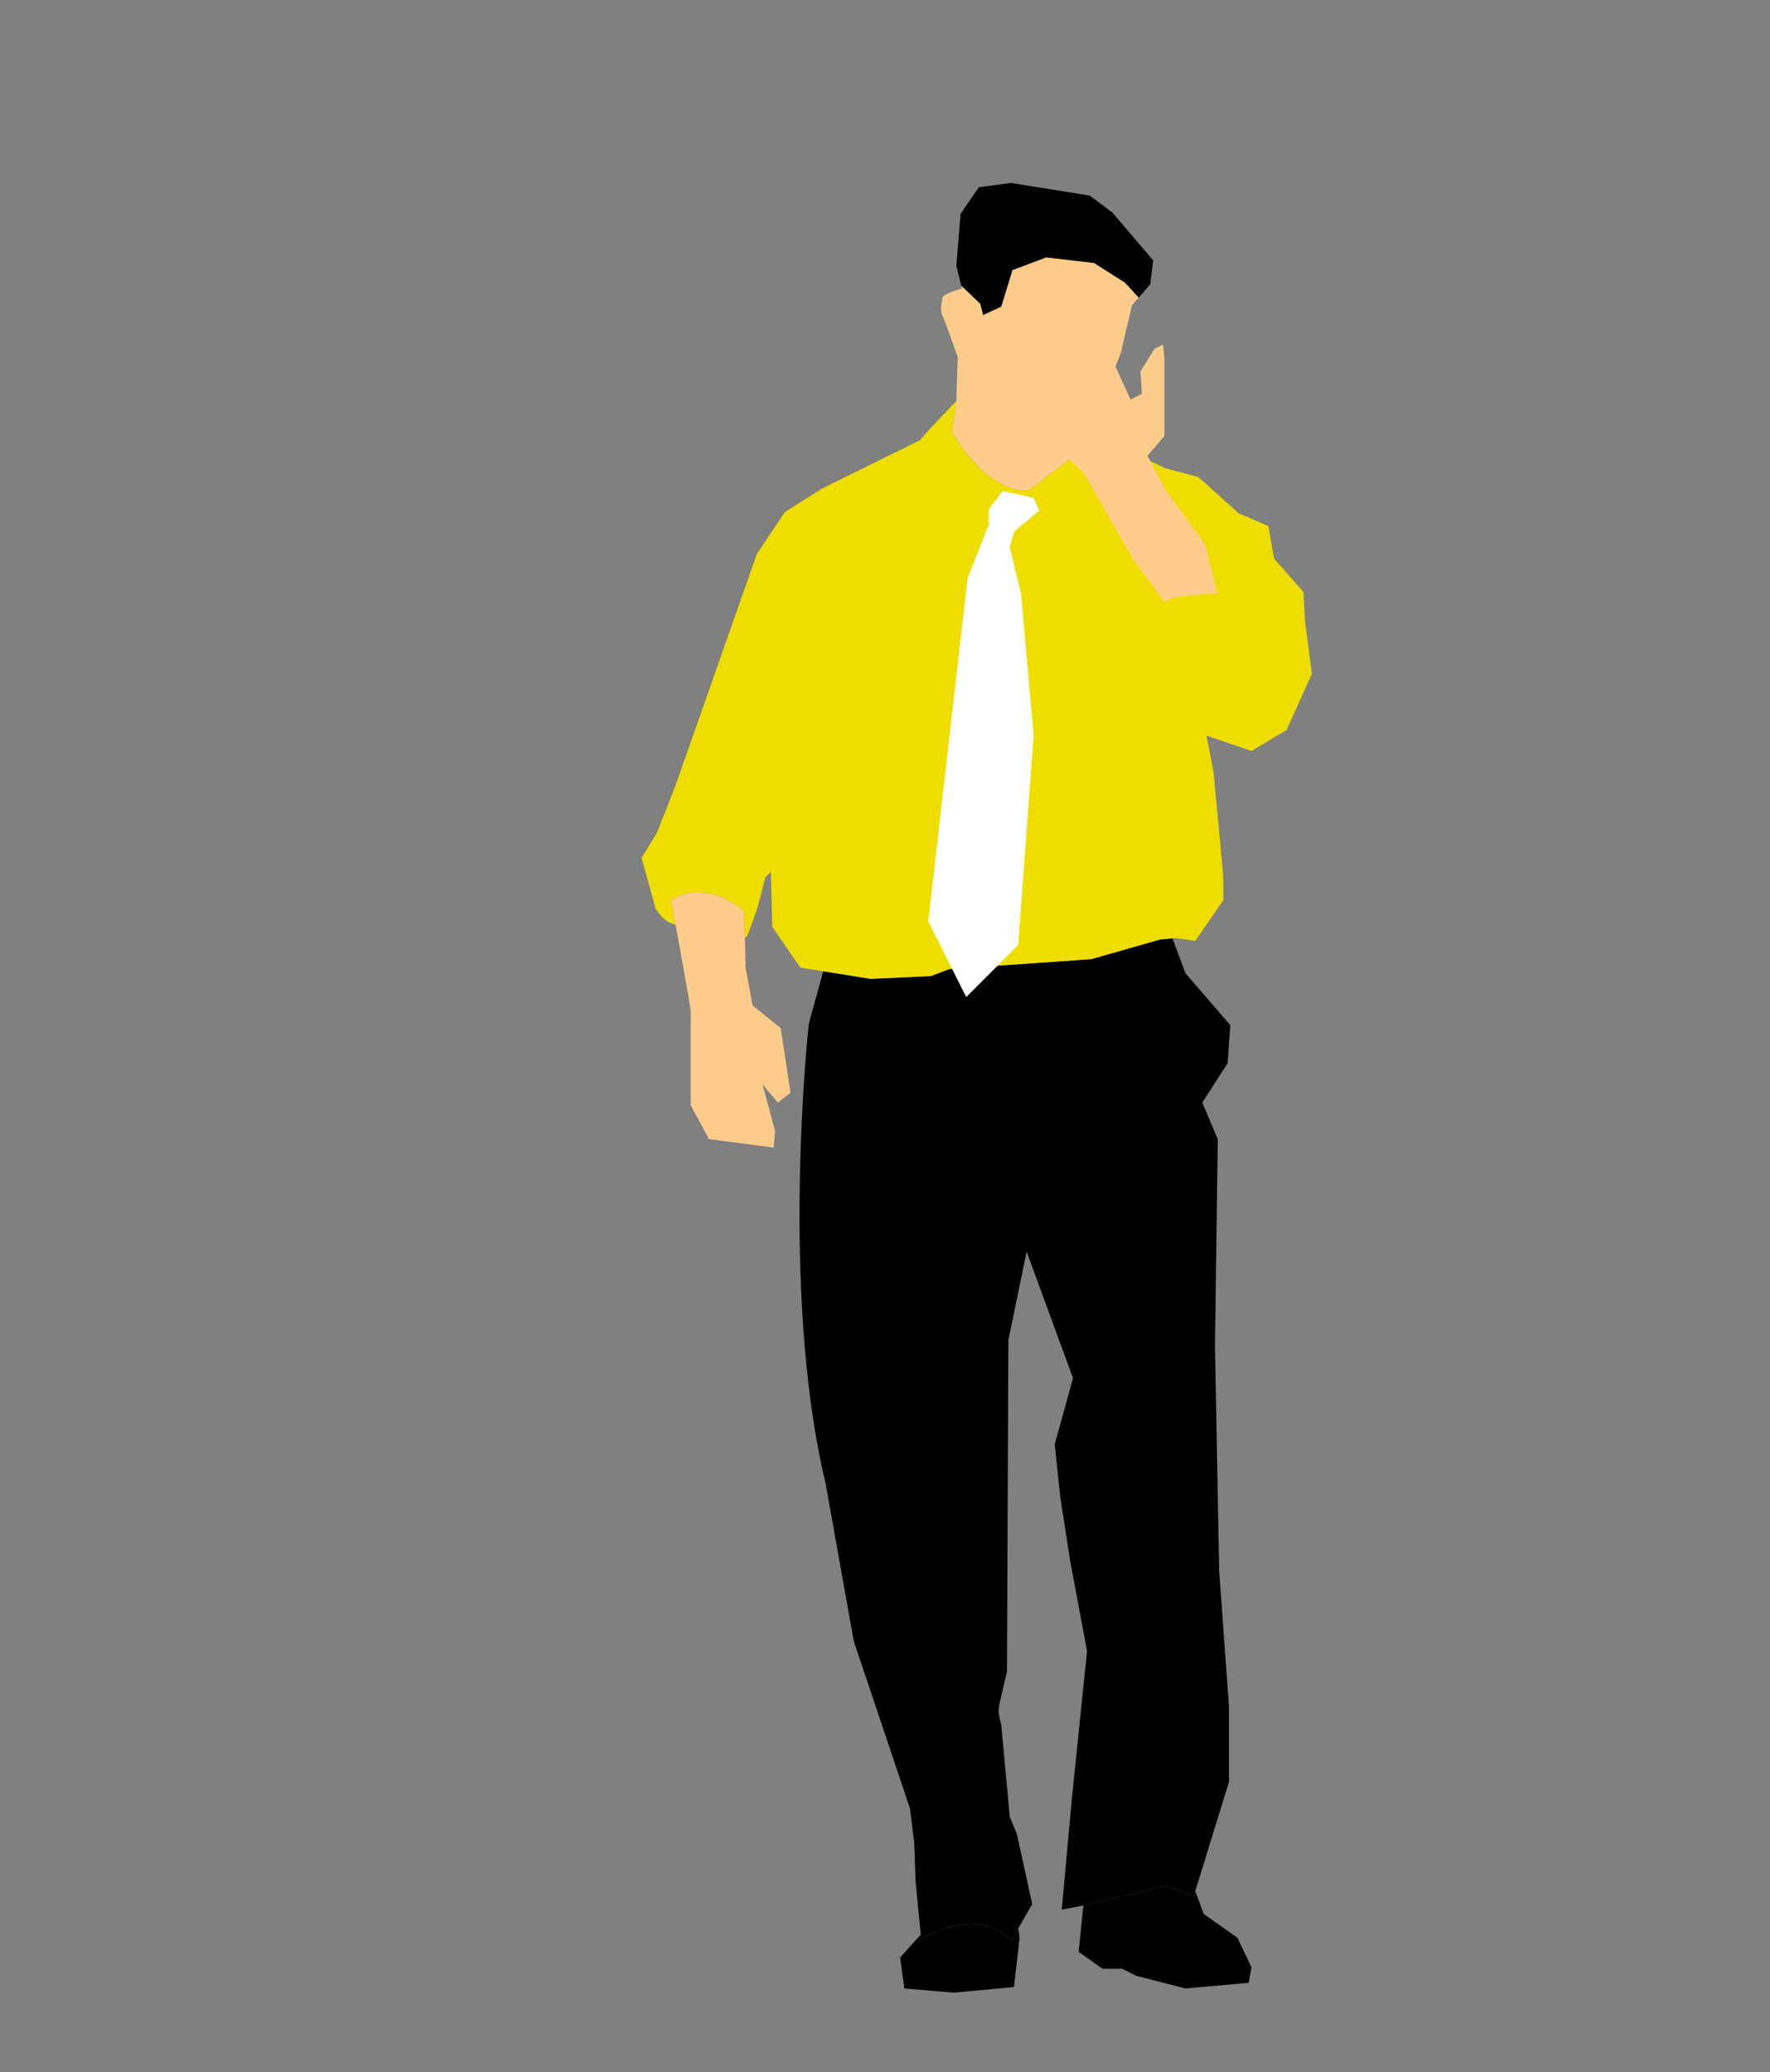 <?xml version="1.0" encoding="utf-8"?>
<!-- Generator: Adobe Illustrator 17.0.0, SVG Export Plug-In . SVG Version: 6.00 Build 0)  -->
<!DOCTYPE svg PUBLIC "-//W3C//DTD SVG 1.1//EN" "http://www.w3.org/Graphics/SVG/1.1/DTD/svg11.dtd">
<svg version="1.1" id="Layer_1" xmlns="http://www.w3.org/2000/svg" xmlns:xlink="http://www.w3.org/1999/xlink" x="0px" y="0px"
	 width="173.5px" height="203px" viewBox="0 0 173.5 203" enable-background="new 0 0 173.5 203" xml:space="preserve">
<rect x="0" y="0" width="173.5" height="203" fill="#808080" stroke="none"/>
<g>
	<polygon points="113.03,25.503 109.036,20.819 106.832,19.165 99.116,17.926 95.949,18.339 94.158,20.957 93.745,26.054 
		94.231,27.998 96.088,29.772 96.362,30.875 98.153,30.049 99.254,26.467 102.561,25.227 107.244,25.777 110.275,27.707 
		111.615,29.162 112.755,27.842 	"/>
	<path d="M120.607,100.442l-4.409-5.097l-1.27-3.415l-1.209,0.11l-6.75,1.928l-13.913,0.965l-1.792,0.689l-5.923,0.275l-4.645-0.743
		l-1.416,5.151c0,0-2.893,26.174,1.653,45.049l2.755,15.428l5.511,16.393l0.413,3.305l0.138,3.857l0.55,5.651
		c0,0,5.235-3.447,8.817,0.136l2.067-3.58l-1.515-6.889l-0.69-1.654l-0.826-8.955c0,0-0.276-1.101-0.276-1.515
		c0-0.413,0.826-3.719,0.826-3.719l0.139-32.512l1.791-8.678l4.545,12.398l-1.791,6.476l0.552,5.235l0.963,6.199l1.654,8.816
		l-1.515,14.741l-0.965,10.609l2.068-0.413l8.127-1.93l2.756,0.965l3.444-11.158v-7.301l-0.964-13.363l-0.413-22.042l0.274-20.251
		l-1.515-3.582l2.48-3.858L120.607,100.442z"/>
	<path fill="#EFDD00" d="M127.91,60.768l-0.138-2.754l-2.895-3.307l-0.55-3.166l-2.894-1.242l-3.995-3.582l-3.168-0.826
		l-7.715-3.582l-0.086-0.02l-1.568,2.637l-4.131,3.17c-4.409,0-7.439-5.786-7.439-5.786l0.413-3.031l-2.48,2.617l-1.103,1.24
		l-9.504,4.684l-3.719,2.342l-2.755,4.132l-7.991,22.731l-1.79,4.546l-1.516,2.481l1.377,4.957c0,0,0.552,0.967,1.379,1.379
		c0.116,0.058,0.322,0.14,0.585,0.235c-0.259-1.417-0.447-2.439-0.447-2.439c3.582-2.205,7.164,1.102,7.164,1.102l0.063,2.55
		l0.212-0.07c0,0,0.826-2.203,0.964-2.617c0.137-0.414,0.826-3.168,0.826-3.168l0.552-0.553l0.137,5.375l2.756,3.996l6.887,1.101
		l5.923-0.275l1.792-0.689l13.913-0.965l6.75-1.928l1.515-0.138l1.929,0.275l2.756-3.996c0,0,0-1.652,0-2.066
		s-0.966-10.47-0.966-10.47l-0.689-3.582l4.408,1.515l3.445-2.066l2.48-5.511L127.91,60.768z"/>
	<path d="M99.116,190.125c-3.582-3.582-8.817-0.136-8.817-0.136l-0.044-0.458l-2.022,2.247l0.415,3.03l4.821,0.414l5.923-0.551
		l0.55-4.822l-0.127-0.934L99.116,190.125z M121.297,189.85l-3.307-2.342l-0.826-2.237l-0.138,0.447l-2.756-0.965l-8.073,1.917
		l-0.468,4.558l2.344,1.652h1.928l1.377,0.692l4.821,1.238l6.2-0.551l0.275-1.514L121.297,189.85z"/>
	<polygon fill="#FFFFFF" points="98.291,48.096 96.914,49.885 96.914,51.401 94.845,56.636 90.99,90.249 94.709,97.686 
		99.805,92.59 101.322,72.065 100.081,58.151 98.978,53.605 99.392,52.09 101.873,50.023 101.322,48.784 	"/>
	<path fill="#FDCC8A" d="M65.78,88.182c0,0,1.928,10.471,1.928,10.883c0,0.414,0,4.959,0,4.959v4.27l1.792,3.307l6.336,0.826
		l0.138-1.652l-1.24-4.547l1.515,1.791l1.24-0.965l-0.69-4.545l-0.275-1.791l-2.754-2.205l-0.69-3.717l-0.137-5.513
		C72.943,89.284,69.361,85.978,65.78,88.182z"/>
	<path fill="#FDCC8A" d="M107.244,25.777l-4.684-0.55l-3.307,1.24l-1.101,3.582l-1.791,0.826l-0.275-1.103l-1.856-1.775l0.065,0.26
		c0,0-1.93,0.551-1.93,0.963c0,0.414-0.275,1.103,0,1.654c0.278,0.551,1.517,4.133,1.517,4.133l-0.138,4.27l-0.413,3.031
		c0,0,3.03,5.786,7.439,5.786l4.131-3.17l2.617-4.408l2.343-5.924l1.101-4.683l0.651-0.75l-1.339-1.455L107.244,25.777z"/>
	<path fill="#FDCC8A" d="M114.132,47.819l3.996,5.51l1.24,4.822h-0.966l-3.444,0.412l-0.827,0.415l-3.03-4.133l-4.821-8.406
		l-3.582-3.58l-2.066-3.582l0.138-1.517h1.239l-1.515-2.203v-1.103l1.652-0.412l0.827,0.275l0.277-0.828l3.443-0.137l2.48,2.205
		l1.653,3.58l1.102-0.551l-0.137-2.201l1.377-2.207l0.826-0.414c0,0,0.138,0.965,0.138,1.379s0,7.576,0,7.576l-1.652,1.93
		L114.132,47.819z"/>
</g>
</svg>
